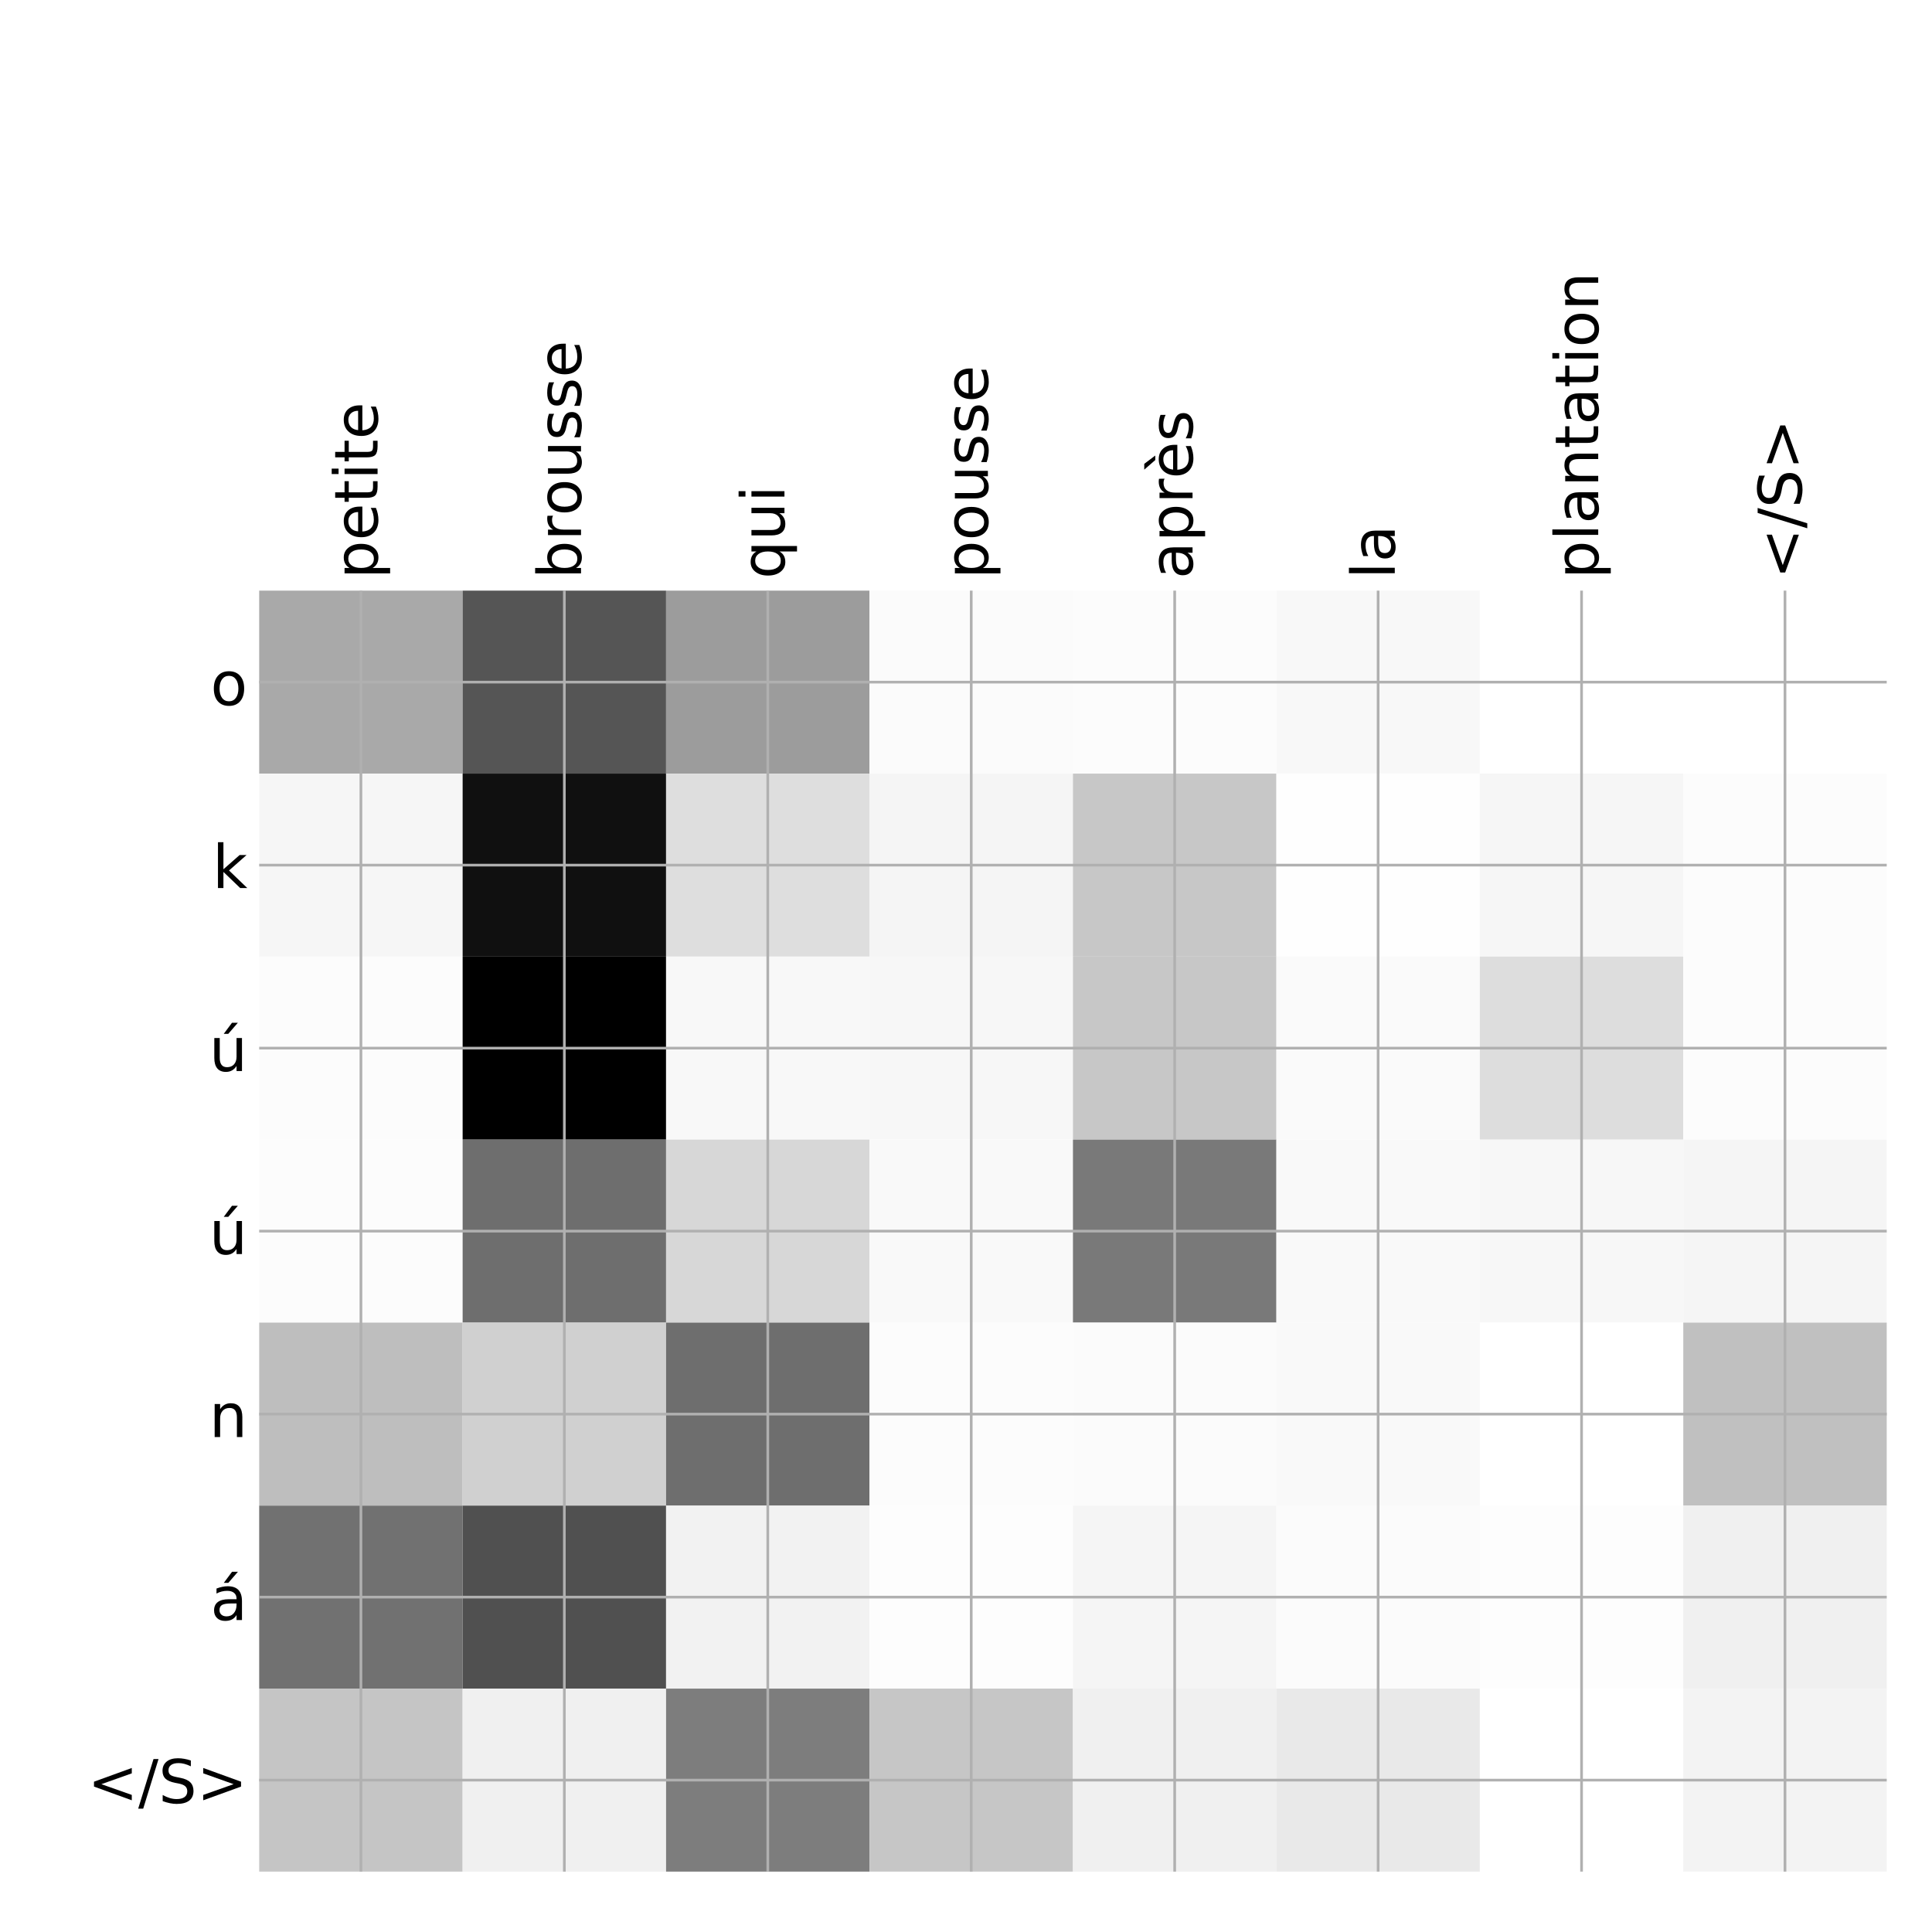 <?xml version="1.0" encoding="utf-8" standalone="no"?>
<!DOCTYPE svg PUBLIC "-//W3C//DTD SVG 1.1//EN"
  "http://www.w3.org/Graphics/SVG/1.1/DTD/svg11.dtd">
<!-- Created with matplotlib (http://matplotlib.org/) -->
<svg height="576pt" version="1.1" viewBox="0 0 576 576" width="576pt" xmlns="http://www.w3.org/2000/svg" xmlns:xlink="http://www.w3.org/1999/xlink">
 <defs>
  <style type="text/css">
*{stroke-linecap:butt;stroke-linejoin:round;}
  </style>
 </defs>
 <g id="figure_1">
  <g id="patch_1">
   <path d="M 0 576 
L 576 576 
L 576 0 
L 0 0 
z
" style="fill:#ffffff;"/>
  </g>
  <g id="axes_1">
   <g id="PolyCollection_1">
    <path clip-path="url(#pb1de934c48)" d="M 77.275 176.083 
L 77.275 230.643 
L 137.928 230.643 
L 137.928 176.083 
L 77.275 176.083 
z
" style="fill:#a9a9a9;"/>
    <path clip-path="url(#pb1de934c48)" d="M 137.928 176.083 
L 137.928 230.643 
L 198.581 230.643 
L 198.581 176.083 
L 137.928 176.083 
z
" style="fill:#555555;"/>
    <path clip-path="url(#pb1de934c48)" d="M 198.581 176.083 
L 198.581 230.643 
L 259.234 230.643 
L 259.234 176.083 
L 198.581 176.083 
z
" style="fill:#9c9c9c;"/>
    <path clip-path="url(#pb1de934c48)" d="M 259.234 176.083 
L 259.234 230.643 
L 319.887 230.643 
L 319.887 176.083 
L 259.234 176.083 
z
" style="fill:#fbfbfb;"/>
    <path clip-path="url(#pb1de934c48)" d="M 319.887 176.083 
L 319.887 230.643 
L 380.541 230.643 
L 380.541 176.083 
L 319.887 176.083 
z
" style="fill:#fcfcfc;"/>
    <path clip-path="url(#pb1de934c48)" d="M 380.541 176.083 
L 380.541 230.643 
L 441.194 230.643 
L 441.194 176.083 
L 380.541 176.083 
z
" style="fill:#f8f8f8;"/>
    <path clip-path="url(#pb1de934c48)" d="M 441.194 176.083 
L 441.194 230.643 
L 501.847 230.643 
L 501.847 176.083 
L 441.194 176.083 
z
" style="fill:#ffffff;"/>
    <path clip-path="url(#pb1de934c48)" d="M 501.847 176.083 
L 501.847 230.643 
L 562.5 230.643 
L 562.5 176.083 
L 501.847 176.083 
z
" style="fill:#ffffff;"/>
    <path clip-path="url(#pb1de934c48)" d="M 77.275 230.643 
L 77.275 285.202 
L 137.928 285.202 
L 137.928 230.643 
L 77.275 230.643 
z
" style="fill:#f6f6f6;"/>
    <path clip-path="url(#pb1de934c48)" d="M 137.928 230.643 
L 137.928 285.202 
L 198.581 285.202 
L 198.581 230.643 
L 137.928 230.643 
z
" style="fill:#101010;"/>
    <path clip-path="url(#pb1de934c48)" d="M 198.581 230.643 
L 198.581 285.202 
L 259.234 285.202 
L 259.234 230.643 
L 198.581 230.643 
z
" style="fill:#dedede;"/>
    <path clip-path="url(#pb1de934c48)" d="M 259.234 230.643 
L 259.234 285.202 
L 319.887 285.202 
L 319.887 230.643 
L 259.234 230.643 
z
" style="fill:#f5f5f5;"/>
    <path clip-path="url(#pb1de934c48)" d="M 319.887 230.643 
L 319.887 285.202 
L 380.541 285.202 
L 380.541 230.643 
L 319.887 230.643 
z
" style="fill:#c7c7c7;"/>
    <path clip-path="url(#pb1de934c48)" d="M 380.541 230.643 
L 380.541 285.202 
L 441.194 285.202 
L 441.194 230.643 
L 380.541 230.643 
z
" style="fill:#fefefe;"/>
    <path clip-path="url(#pb1de934c48)" d="M 441.194 230.643 
L 441.194 285.202 
L 501.847 285.202 
L 501.847 230.643 
L 441.194 230.643 
z
" style="fill:#f6f6f6;"/>
    <path clip-path="url(#pb1de934c48)" d="M 501.847 230.643 
L 501.847 285.202 
L 562.5 285.202 
L 562.5 230.643 
L 501.847 230.643 
z
" style="fill:#fcfcfc;"/>
    <path clip-path="url(#pb1de934c48)" d="M 77.275 285.202 
L 77.275 339.762 
L 137.928 339.762 
L 137.928 285.202 
L 77.275 285.202 
z
" style="fill:#fcfcfc;"/>
    <path clip-path="url(#pb1de934c48)" d="M 137.928 285.202 
L 137.928 339.762 
L 198.581 339.762 
L 198.581 285.202 
L 137.928 285.202 
z
"/>
    <path clip-path="url(#pb1de934c48)" d="M 198.581 285.202 
L 198.581 339.762 
L 259.234 339.762 
L 259.234 285.202 
L 198.581 285.202 
z
" style="fill:#f8f8f8;"/>
    <path clip-path="url(#pb1de934c48)" d="M 259.234 285.202 
L 259.234 339.762 
L 319.887 339.762 
L 319.887 285.202 
L 259.234 285.202 
z
" style="fill:#f7f7f7;"/>
    <path clip-path="url(#pb1de934c48)" d="M 319.887 285.202 
L 319.887 339.762 
L 380.541 339.762 
L 380.541 285.202 
L 319.887 285.202 
z
" style="fill:#c7c7c7;"/>
    <path clip-path="url(#pb1de934c48)" d="M 380.541 285.202 
L 380.541 339.762 
L 441.194 339.762 
L 441.194 285.202 
L 380.541 285.202 
z
" style="fill:#fafafa;"/>
    <path clip-path="url(#pb1de934c48)" d="M 441.194 285.202 
L 441.194 339.762 
L 501.847 339.762 
L 501.847 285.202 
L 441.194 285.202 
z
" style="fill:#dddddd;"/>
    <path clip-path="url(#pb1de934c48)" d="M 501.847 285.202 
L 501.847 339.762 
L 562.5 339.762 
L 562.5 285.202 
L 501.847 285.202 
z
" style="fill:#fcfcfc;"/>
    <path clip-path="url(#pb1de934c48)" d="M 77.275 339.762 
L 77.275 394.321 
L 137.928 394.321 
L 137.928 339.762 
L 77.275 339.762 
z
" style="fill:#fcfcfc;"/>
    <path clip-path="url(#pb1de934c48)" d="M 137.928 339.762 
L 137.928 394.321 
L 198.581 394.321 
L 198.581 339.762 
L 137.928 339.762 
z
" style="fill:#6e6e6e;"/>
    <path clip-path="url(#pb1de934c48)" d="M 198.581 339.762 
L 198.581 394.321 
L 259.234 394.321 
L 259.234 339.762 
L 198.581 339.762 
z
" style="fill:#d7d7d7;"/>
    <path clip-path="url(#pb1de934c48)" d="M 259.234 339.762 
L 259.234 394.321 
L 319.887 394.321 
L 319.887 339.762 
L 259.234 339.762 
z
" style="fill:#f9f9f9;"/>
    <path clip-path="url(#pb1de934c48)" d="M 319.887 339.762 
L 319.887 394.321 
L 380.541 394.321 
L 380.541 339.762 
L 319.887 339.762 
z
" style="fill:#797979;"/>
    <path clip-path="url(#pb1de934c48)" d="M 380.541 339.762 
L 380.541 394.321 
L 441.194 394.321 
L 441.194 339.762 
L 380.541 339.762 
z
" style="fill:#f9f9f9;"/>
    <path clip-path="url(#pb1de934c48)" d="M 441.194 339.762 
L 441.194 394.321 
L 501.847 394.321 
L 501.847 339.762 
L 441.194 339.762 
z
" style="fill:#f7f7f7;"/>
    <path clip-path="url(#pb1de934c48)" d="M 501.847 339.762 
L 501.847 394.321 
L 562.5 394.321 
L 562.5 339.762 
L 501.847 339.762 
z
" style="fill:#f5f5f5;"/>
    <path clip-path="url(#pb1de934c48)" d="M 77.275 394.321 
L 77.275 448.881 
L 137.928 448.881 
L 137.928 394.321 
L 77.275 394.321 
z
" style="fill:#bebebe;"/>
    <path clip-path="url(#pb1de934c48)" d="M 137.928 394.321 
L 137.928 448.881 
L 198.581 448.881 
L 198.581 394.321 
L 137.928 394.321 
z
" style="fill:#d0d0d0;"/>
    <path clip-path="url(#pb1de934c48)" d="M 198.581 394.321 
L 198.581 448.881 
L 259.234 448.881 
L 259.234 394.321 
L 198.581 394.321 
z
" style="fill:#6e6e6e;"/>
    <path clip-path="url(#pb1de934c48)" d="M 259.234 394.321 
L 259.234 448.881 
L 319.887 448.881 
L 319.887 394.321 
L 259.234 394.321 
z
" style="fill:#fcfcfc;"/>
    <path clip-path="url(#pb1de934c48)" d="M 319.887 394.321 
L 319.887 448.881 
L 380.541 448.881 
L 380.541 394.321 
L 319.887 394.321 
z
" style="fill:#fbfbfb;"/>
    <path clip-path="url(#pb1de934c48)" d="M 380.541 394.321 
L 380.541 448.881 
L 441.194 448.881 
L 441.194 394.321 
L 380.541 394.321 
z
" style="fill:#f9f9f9;"/>
    <path clip-path="url(#pb1de934c48)" d="M 441.194 394.321 
L 441.194 448.881 
L 501.847 448.881 
L 501.847 394.321 
L 441.194 394.321 
z
" style="fill:#ffffff;"/>
    <path clip-path="url(#pb1de934c48)" d="M 501.847 394.321 
L 501.847 448.881 
L 562.5 448.881 
L 562.5 394.321 
L 501.847 394.321 
z
" style="fill:#c0c0c0;"/>
    <path clip-path="url(#pb1de934c48)" d="M 77.275 448.881 
L 77.275 503.44 
L 137.928 503.44 
L 137.928 448.881 
L 77.275 448.881 
z
" style="fill:#717171;"/>
    <path clip-path="url(#pb1de934c48)" d="M 137.928 448.881 
L 137.928 503.44 
L 198.581 503.44 
L 198.581 448.881 
L 137.928 448.881 
z
" style="fill:#505050;"/>
    <path clip-path="url(#pb1de934c48)" d="M 198.581 448.881 
L 198.581 503.44 
L 259.234 503.44 
L 259.234 448.881 
L 198.581 448.881 
z
" style="fill:#f2f2f2;"/>
    <path clip-path="url(#pb1de934c48)" d="M 259.234 448.881 
L 259.234 503.44 
L 319.887 503.44 
L 319.887 448.881 
L 259.234 448.881 
z
" style="fill:#fdfdfd;"/>
    <path clip-path="url(#pb1de934c48)" d="M 319.887 448.881 
L 319.887 503.44 
L 380.541 503.44 
L 380.541 448.881 
L 319.887 448.881 
z
" style="fill:#f5f5f5;"/>
    <path clip-path="url(#pb1de934c48)" d="M 380.541 448.881 
L 380.541 503.44 
L 441.194 503.44 
L 441.194 448.881 
L 380.541 448.881 
z
" style="fill:#fbfbfb;"/>
    <path clip-path="url(#pb1de934c48)" d="M 441.194 448.881 
L 441.194 503.44 
L 501.847 503.44 
L 501.847 448.881 
L 441.194 448.881 
z
" style="fill:#fdfdfd;"/>
    <path clip-path="url(#pb1de934c48)" d="M 501.847 448.881 
L 501.847 503.44 
L 562.5 503.44 
L 562.5 448.881 
L 501.847 448.881 
z
" style="fill:#f0f0f0;"/>
    <path clip-path="url(#pb1de934c48)" d="M 77.275 503.44 
L 77.275 558 
L 137.928 558 
L 137.928 503.44 
L 77.275 503.44 
z
" style="fill:#c5c5c5;"/>
    <path clip-path="url(#pb1de934c48)" d="M 137.928 503.44 
L 137.928 558 
L 198.581 558 
L 198.581 503.44 
L 137.928 503.44 
z
" style="fill:#f0f0f0;"/>
    <path clip-path="url(#pb1de934c48)" d="M 198.581 503.44 
L 198.581 558 
L 259.234 558 
L 259.234 503.44 
L 198.581 503.44 
z
" style="fill:#7d7d7d;"/>
    <path clip-path="url(#pb1de934c48)" d="M 259.234 503.44 
L 259.234 558 
L 319.887 558 
L 319.887 503.44 
L 259.234 503.44 
z
" style="fill:#c6c6c6;"/>
    <path clip-path="url(#pb1de934c48)" d="M 319.887 503.44 
L 319.887 558 
L 380.541 558 
L 380.541 503.44 
L 319.887 503.44 
z
" style="fill:#f0f0f0;"/>
    <path clip-path="url(#pb1de934c48)" d="M 380.541 503.44 
L 380.541 558 
L 441.194 558 
L 441.194 503.44 
L 380.541 503.44 
z
" style="fill:#e9e9e9;"/>
    <path clip-path="url(#pb1de934c48)" d="M 441.194 503.44 
L 441.194 558 
L 501.847 558 
L 501.847 503.44 
L 441.194 503.44 
z
" style="fill:#ffffff;"/>
    <path clip-path="url(#pb1de934c48)" d="M 501.847 503.44 
L 501.847 558 
L 562.5 558 
L 562.5 503.44 
L 501.847 503.44 
z
" style="fill:#f3f3f3;"/>
   </g>
   <g id="matplotlib.axis_1">
    <g id="xtick_1">
     <g id="line2d_1">
      <path clip-path="url(#pb1de934c48)" d="M 107.602 558 
L 107.602 176.083 
" style="fill:none;stroke:#b0b0b0;stroke-linecap:square;stroke-width:0.8;"/>
     </g>
     <g id="line2d_2"/>
     <g id="text_1">
      <!-- petite -->
      <defs>
       <path d="M 18.109 8.203 
L 18.109 -20.797 
L 9.078 -20.797 
L 9.078 54.688 
L 18.109 54.688 
L 18.109 46.391 
Q 20.953 51.266 25.266 53.625 
Q 29.594 56 35.594 56 
Q 45.562 56 51.781 48.094 
Q 58.016 40.188 58.016 27.297 
Q 58.016 14.406 51.781 6.484 
Q 45.562 -1.422 35.594 -1.422 
Q 29.594 -1.422 25.266 0.953 
Q 20.953 3.328 18.109 8.203 
z
M 48.688 27.297 
Q 48.688 37.203 44.609 42.844 
Q 40.531 48.484 33.406 48.484 
Q 26.266 48.484 22.188 42.844 
Q 18.109 37.203 18.109 27.297 
Q 18.109 17.391 22.188 11.75 
Q 26.266 6.109 33.406 6.109 
Q 40.531 6.109 44.609 11.75 
Q 48.688 17.391 48.688 27.297 
z
" id="DejaVuSans-70"/>
       <path d="M 56.203 29.594 
L 56.203 25.203 
L 14.891 25.203 
Q 15.484 15.922 20.484 11.062 
Q 25.484 6.203 34.422 6.203 
Q 39.594 6.203 44.453 7.469 
Q 49.312 8.734 54.109 11.281 
L 54.109 2.781 
Q 49.266 0.734 44.188 -0.344 
Q 39.109 -1.422 33.891 -1.422 
Q 20.797 -1.422 13.156 6.188 
Q 5.516 13.812 5.516 26.812 
Q 5.516 40.234 12.766 48.109 
Q 20.016 56 32.328 56 
Q 43.359 56 49.781 48.891 
Q 56.203 41.797 56.203 29.594 
z
M 47.219 32.234 
Q 47.125 39.594 43.094 43.984 
Q 39.062 48.391 32.422 48.391 
Q 24.906 48.391 20.391 44.141 
Q 15.875 39.891 15.188 32.172 
z
" id="DejaVuSans-65"/>
       <path d="M 18.312 70.219 
L 18.312 54.688 
L 36.812 54.688 
L 36.812 47.703 
L 18.312 47.703 
L 18.312 18.016 
Q 18.312 11.328 20.141 9.422 
Q 21.969 7.516 27.594 7.516 
L 36.812 7.516 
L 36.812 0 
L 27.594 0 
Q 17.188 0 13.234 3.875 
Q 9.281 7.766 9.281 18.016 
L 9.281 47.703 
L 2.688 47.703 
L 2.688 54.688 
L 9.281 54.688 
L 9.281 70.219 
z
" id="DejaVuSans-74"/>
       <path d="M 9.422 54.688 
L 18.406 54.688 
L 18.406 0 
L 9.422 0 
z
M 9.422 75.984 
L 18.406 75.984 
L 18.406 64.594 
L 9.422 64.594 
z
" id="DejaVuSans-69"/>
      </defs>
      <g transform="translate(112.568 172.583)rotate(-90)scale(0.18 -0.18)">
       <use xlink:href="#DejaVuSans-70"/>
       <use x="63.477" xlink:href="#DejaVuSans-65"/>
       <use x="125" xlink:href="#DejaVuSans-74"/>
       <use x="164.209" xlink:href="#DejaVuSans-69"/>
       <use x="191.992" xlink:href="#DejaVuSans-74"/>
       <use x="231.201" xlink:href="#DejaVuSans-65"/>
      </g>
     </g>
    </g>
    <g id="xtick_2">
     <g id="line2d_3">
      <path clip-path="url(#pb1de934c48)" d="M 168.255 558 
L 168.255 176.083 
" style="fill:none;stroke:#b0b0b0;stroke-linecap:square;stroke-width:0.8;"/>
     </g>
     <g id="line2d_4"/>
     <g id="text_2">
      <!-- brousse -->
      <defs>
       <path d="M 48.688 27.297 
Q 48.688 37.203 44.609 42.844 
Q 40.531 48.484 33.406 48.484 
Q 26.266 48.484 22.188 42.844 
Q 18.109 37.203 18.109 27.297 
Q 18.109 17.391 22.188 11.75 
Q 26.266 6.109 33.406 6.109 
Q 40.531 6.109 44.609 11.75 
Q 48.688 17.391 48.688 27.297 
z
M 18.109 46.391 
Q 20.953 51.266 25.266 53.625 
Q 29.594 56 35.594 56 
Q 45.562 56 51.781 48.094 
Q 58.016 40.188 58.016 27.297 
Q 58.016 14.406 51.781 6.484 
Q 45.562 -1.422 35.594 -1.422 
Q 29.594 -1.422 25.266 0.953 
Q 20.953 3.328 18.109 8.203 
L 18.109 0 
L 9.078 0 
L 9.078 75.984 
L 18.109 75.984 
z
" id="DejaVuSans-62"/>
       <path d="M 41.109 46.297 
Q 39.594 47.172 37.812 47.578 
Q 36.031 48 33.891 48 
Q 26.266 48 22.188 43.047 
Q 18.109 38.094 18.109 28.812 
L 18.109 0 
L 9.078 0 
L 9.078 54.688 
L 18.109 54.688 
L 18.109 46.188 
Q 20.953 51.172 25.484 53.578 
Q 30.031 56 36.531 56 
Q 37.453 56 38.578 55.875 
Q 39.703 55.766 41.062 55.516 
z
" id="DejaVuSans-72"/>
       <path d="M 30.609 48.391 
Q 23.391 48.391 19.188 42.75 
Q 14.984 37.109 14.984 27.297 
Q 14.984 17.484 19.156 11.844 
Q 23.344 6.203 30.609 6.203 
Q 37.797 6.203 41.984 11.859 
Q 46.188 17.531 46.188 27.297 
Q 46.188 37.016 41.984 42.703 
Q 37.797 48.391 30.609 48.391 
z
M 30.609 56 
Q 42.328 56 49.016 48.375 
Q 55.719 40.766 55.719 27.297 
Q 55.719 13.875 49.016 6.219 
Q 42.328 -1.422 30.609 -1.422 
Q 18.844 -1.422 12.172 6.219 
Q 5.516 13.875 5.516 27.297 
Q 5.516 40.766 12.172 48.375 
Q 18.844 56 30.609 56 
z
" id="DejaVuSans-6f"/>
       <path d="M 8.5 21.578 
L 8.5 54.688 
L 17.484 54.688 
L 17.484 21.922 
Q 17.484 14.156 20.5 10.266 
Q 23.531 6.391 29.594 6.391 
Q 36.859 6.391 41.078 11.031 
Q 45.312 15.672 45.312 23.688 
L 45.312 54.688 
L 54.297 54.688 
L 54.297 0 
L 45.312 0 
L 45.312 8.406 
Q 42.047 3.422 37.719 1 
Q 33.406 -1.422 27.688 -1.422 
Q 18.266 -1.422 13.375 4.438 
Q 8.5 10.297 8.5 21.578 
z
M 31.109 56 
z
" id="DejaVuSans-75"/>
       <path d="M 44.281 53.078 
L 44.281 44.578 
Q 40.484 46.531 36.375 47.5 
Q 32.281 48.484 27.875 48.484 
Q 21.188 48.484 17.844 46.438 
Q 14.5 44.391 14.5 40.281 
Q 14.5 37.156 16.891 35.375 
Q 19.281 33.594 26.516 31.984 
L 29.594 31.297 
Q 39.156 29.25 43.188 25.516 
Q 47.219 21.781 47.219 15.094 
Q 47.219 7.469 41.188 3.016 
Q 35.156 -1.422 24.609 -1.422 
Q 20.219 -1.422 15.453 -0.562 
Q 10.688 0.297 5.422 2 
L 5.422 11.281 
Q 10.406 8.688 15.234 7.391 
Q 20.062 6.109 24.812 6.109 
Q 31.156 6.109 34.562 8.281 
Q 37.984 10.453 37.984 14.406 
Q 37.984 18.062 35.516 20.016 
Q 33.062 21.969 24.703 23.781 
L 21.578 24.516 
Q 13.234 26.266 9.516 29.906 
Q 5.812 33.547 5.812 39.891 
Q 5.812 47.609 11.281 51.797 
Q 16.75 56 26.812 56 
Q 31.781 56 36.172 55.266 
Q 40.578 54.547 44.281 53.078 
z
" id="DejaVuSans-73"/>
      </defs>
      <g transform="translate(173.222 172.583)rotate(-90)scale(0.18 -0.18)">
       <use xlink:href="#DejaVuSans-62"/>
       <use x="63.477" xlink:href="#DejaVuSans-72"/>
       <use x="104.559" xlink:href="#DejaVuSans-6f"/>
       <use x="165.74" xlink:href="#DejaVuSans-75"/>
       <use x="229.119" xlink:href="#DejaVuSans-73"/>
       <use x="281.219" xlink:href="#DejaVuSans-73"/>
       <use x="333.318" xlink:href="#DejaVuSans-65"/>
      </g>
     </g>
    </g>
    <g id="xtick_3">
     <g id="line2d_5">
      <path clip-path="url(#pb1de934c48)" d="M 228.908 558 
L 228.908 176.083 
" style="fill:none;stroke:#b0b0b0;stroke-linecap:square;stroke-width:0.8;"/>
     </g>
     <g id="line2d_6"/>
     <g id="text_3">
      <!-- qui -->
      <defs>
       <path d="M 14.797 27.297 
Q 14.797 17.391 18.875 11.75 
Q 22.953 6.109 30.078 6.109 
Q 37.203 6.109 41.297 11.75 
Q 45.406 17.391 45.406 27.297 
Q 45.406 37.203 41.297 42.844 
Q 37.203 48.484 30.078 48.484 
Q 22.953 48.484 18.875 42.844 
Q 14.797 37.203 14.797 27.297 
z
M 45.406 8.203 
Q 42.578 3.328 38.25 0.953 
Q 33.938 -1.422 27.875 -1.422 
Q 17.969 -1.422 11.734 6.484 
Q 5.516 14.406 5.516 27.297 
Q 5.516 40.188 11.734 48.094 
Q 17.969 56 27.875 56 
Q 33.938 56 38.25 53.625 
Q 42.578 51.266 45.406 46.391 
L 45.406 54.688 
L 54.391 54.688 
L 54.391 -20.797 
L 45.406 -20.797 
z
" id="DejaVuSans-71"/>
      </defs>
      <g transform="translate(233.875 172.583)rotate(-90)scale(0.18 -0.18)">
       <use xlink:href="#DejaVuSans-71"/>
       <use x="63.477" xlink:href="#DejaVuSans-75"/>
       <use x="126.855" xlink:href="#DejaVuSans-69"/>
      </g>
     </g>
    </g>
    <g id="xtick_4">
     <g id="line2d_7">
      <path clip-path="url(#pb1de934c48)" d="M 289.561 558 
L 289.561 176.083 
" style="fill:none;stroke:#b0b0b0;stroke-linecap:square;stroke-width:0.8;"/>
     </g>
     <g id="line2d_8"/>
     <g id="text_4">
      <!-- pousse -->
      <g transform="translate(294.528 172.583)rotate(-90)scale(0.18 -0.18)">
       <use xlink:href="#DejaVuSans-70"/>
       <use x="63.477" xlink:href="#DejaVuSans-6f"/>
       <use x="124.658" xlink:href="#DejaVuSans-75"/>
       <use x="188.037" xlink:href="#DejaVuSans-73"/>
       <use x="240.137" xlink:href="#DejaVuSans-73"/>
       <use x="292.236" xlink:href="#DejaVuSans-65"/>
      </g>
     </g>
    </g>
    <g id="xtick_5">
     <g id="line2d_9">
      <path clip-path="url(#pb1de934c48)" d="M 350.214 558 
L 350.214 176.083 
" style="fill:none;stroke:#b0b0b0;stroke-linecap:square;stroke-width:0.8;"/>
     </g>
     <g id="line2d_10"/>
     <g id="text_5">
      <!-- après -->
      <defs>
       <path d="M 34.281 27.484 
Q 23.391 27.484 19.188 25 
Q 14.984 22.516 14.984 16.5 
Q 14.984 11.719 18.141 8.906 
Q 21.297 6.109 26.703 6.109 
Q 34.188 6.109 38.703 11.406 
Q 43.219 16.703 43.219 25.484 
L 43.219 27.484 
z
M 52.203 31.203 
L 52.203 0 
L 43.219 0 
L 43.219 8.297 
Q 40.141 3.328 35.547 0.953 
Q 30.953 -1.422 24.312 -1.422 
Q 15.922 -1.422 10.953 3.297 
Q 6 8.016 6 15.922 
Q 6 25.141 12.172 29.828 
Q 18.359 34.516 30.609 34.516 
L 43.219 34.516 
L 43.219 35.406 
Q 43.219 41.609 39.141 45 
Q 35.062 48.391 27.688 48.391 
Q 23 48.391 18.547 47.266 
Q 14.109 46.141 10.016 43.891 
L 10.016 52.203 
Q 14.938 54.109 19.578 55.047 
Q 24.219 56 28.609 56 
Q 40.484 56 46.344 49.844 
Q 52.203 43.703 52.203 31.203 
z
" id="DejaVuSans-61"/>
       <path d="M 56.203 29.594 
L 56.203 25.203 
L 14.891 25.203 
Q 15.484 15.922 20.484 11.062 
Q 25.484 6.203 34.422 6.203 
Q 39.594 6.203 44.453 7.469 
Q 49.312 8.734 54.109 11.281 
L 54.109 2.781 
Q 49.266 0.734 44.188 -0.344 
Q 39.109 -1.422 33.891 -1.422 
Q 20.797 -1.422 13.156 6.188 
Q 5.516 13.812 5.516 26.812 
Q 5.516 40.234 12.766 48.109 
Q 20.016 56 32.328 56 
Q 43.359 56 49.781 48.891 
Q 56.203 41.797 56.203 29.594 
z
M 47.219 32.234 
Q 47.125 39.594 43.094 43.984 
Q 39.062 48.391 32.422 48.391 
Q 24.906 48.391 20.391 44.141 
Q 15.875 39.891 15.188 32.172 
z
M 24.672 79.984 
L 38.438 61.719 
L 30.969 61.719 
L 15.047 79.984 
z
" id="DejaVuSans-e8"/>
      </defs>
      <g transform="translate(355.541 172.583)rotate(-90)scale(0.18 -0.18)">
       <use xlink:href="#DejaVuSans-61"/>
       <use x="61.279" xlink:href="#DejaVuSans-70"/>
       <use x="124.756" xlink:href="#DejaVuSans-72"/>
       <use x="165.838" xlink:href="#DejaVuSans-e8"/>
       <use x="227.361" xlink:href="#DejaVuSans-73"/>
      </g>
     </g>
    </g>
    <g id="xtick_6">
     <g id="line2d_11">
      <path clip-path="url(#pb1de934c48)" d="M 410.867 558 
L 410.867 176.083 
" style="fill:none;stroke:#b0b0b0;stroke-linecap:square;stroke-width:0.8;"/>
     </g>
     <g id="line2d_12"/>
     <g id="text_6">
      <!-- la -->
      <defs>
       <path d="M 9.422 75.984 
L 18.406 75.984 
L 18.406 0 
L 9.422 0 
z
" id="DejaVuSans-6c"/>
      </defs>
      <g transform="translate(415.834 172.583)rotate(-90)scale(0.18 -0.18)">
       <use xlink:href="#DejaVuSans-6c"/>
       <use x="27.783" xlink:href="#DejaVuSans-61"/>
      </g>
     </g>
    </g>
    <g id="xtick_7">
     <g id="line2d_13">
      <path clip-path="url(#pb1de934c48)" d="M 471.52 558 
L 471.52 176.083 
" style="fill:none;stroke:#b0b0b0;stroke-linecap:square;stroke-width:0.8;"/>
     </g>
     <g id="line2d_14"/>
     <g id="text_7">
      <!-- plantation -->
      <defs>
       <path d="M 54.891 33.016 
L 54.891 0 
L 45.906 0 
L 45.906 32.719 
Q 45.906 40.484 42.875 44.328 
Q 39.844 48.188 33.797 48.188 
Q 26.516 48.188 22.312 43.547 
Q 18.109 38.922 18.109 30.906 
L 18.109 0 
L 9.078 0 
L 9.078 54.688 
L 18.109 54.688 
L 18.109 46.188 
Q 21.344 51.125 25.703 53.562 
Q 30.078 56 35.797 56 
Q 45.219 56 50.047 50.172 
Q 54.891 44.344 54.891 33.016 
z
" id="DejaVuSans-6e"/>
      </defs>
      <g transform="translate(476.487 172.583)rotate(-90)scale(0.18 -0.18)">
       <use xlink:href="#DejaVuSans-70"/>
       <use x="63.477" xlink:href="#DejaVuSans-6c"/>
       <use x="91.26" xlink:href="#DejaVuSans-61"/>
       <use x="152.539" xlink:href="#DejaVuSans-6e"/>
       <use x="215.918" xlink:href="#DejaVuSans-74"/>
       <use x="255.127" xlink:href="#DejaVuSans-61"/>
       <use x="316.406" xlink:href="#DejaVuSans-74"/>
       <use x="355.615" xlink:href="#DejaVuSans-69"/>
       <use x="383.398" xlink:href="#DejaVuSans-6f"/>
       <use x="444.58" xlink:href="#DejaVuSans-6e"/>
      </g>
     </g>
    </g>
    <g id="xtick_8">
     <g id="line2d_15">
      <path clip-path="url(#pb1de934c48)" d="M 532.173 558 
L 532.173 176.083 
" style="fill:none;stroke:#b0b0b0;stroke-linecap:square;stroke-width:0.8;"/>
     </g>
     <g id="line2d_16"/>
     <g id="text_8">
      <!-- &lt;/S&gt; -->
      <defs>
       <path d="M 73.188 49.219 
L 22.797 31.297 
L 73.188 13.484 
L 73.188 4.594 
L 10.594 27.297 
L 10.594 35.406 
L 73.188 58.109 
z
" id="DejaVuSans-3c"/>
       <path d="M 25.391 72.906 
L 33.688 72.906 
L 8.297 -9.281 
L 0 -9.281 
z
" id="DejaVuSans-2f"/>
       <path d="M 53.516 70.516 
L 53.516 60.891 
Q 47.906 63.578 42.922 64.891 
Q 37.938 66.219 33.297 66.219 
Q 25.25 66.219 20.875 63.094 
Q 16.5 59.969 16.5 54.203 
Q 16.5 49.359 19.406 46.891 
Q 22.312 44.438 30.422 42.922 
L 36.375 41.703 
Q 47.406 39.594 52.656 34.297 
Q 57.906 29 57.906 20.125 
Q 57.906 9.516 50.797 4.047 
Q 43.703 -1.422 29.984 -1.422 
Q 24.812 -1.422 18.969 -0.25 
Q 13.141 0.922 6.891 3.219 
L 6.891 13.375 
Q 12.891 10.016 18.656 8.297 
Q 24.422 6.594 29.984 6.594 
Q 38.422 6.594 43.016 9.906 
Q 47.609 13.234 47.609 19.391 
Q 47.609 24.75 44.312 27.781 
Q 41.016 30.812 33.5 32.328 
L 27.484 33.5 
Q 16.453 35.688 11.516 40.375 
Q 6.594 45.062 6.594 53.422 
Q 6.594 63.094 13.406 68.656 
Q 20.219 74.219 32.172 74.219 
Q 37.312 74.219 42.625 73.281 
Q 47.953 72.359 53.516 70.516 
z
" id="DejaVuSans-53"/>
       <path d="M 10.594 49.219 
L 10.594 58.109 
L 73.188 35.406 
L 73.188 27.297 
L 10.594 4.594 
L 10.594 13.484 
L 60.891 31.297 
z
" id="DejaVuSans-3e"/>
      </defs>
      <g transform="translate(537.14 172.583)rotate(-90)scale(0.18 -0.18)">
       <use xlink:href="#DejaVuSans-3c"/>
       <use x="83.789" xlink:href="#DejaVuSans-2f"/>
       <use x="117.48" xlink:href="#DejaVuSans-53"/>
       <use x="180.957" xlink:href="#DejaVuSans-3e"/>
      </g>
     </g>
    </g>
   </g>
   <g id="matplotlib.axis_2">
    <g id="ytick_1">
     <g id="line2d_17">
      <path clip-path="url(#pb1de934c48)" d="M 77.275 203.363 
L 562.5 203.363 
" style="fill:none;stroke:#b0b0b0;stroke-linecap:square;stroke-width:0.8;"/>
     </g>
     <g id="line2d_18"/>
     <g id="text_9">
      <!-- o -->
      <g transform="translate(62.761 210.202)scale(0.18 -0.18)">
       <use xlink:href="#DejaVuSans-6f"/>
      </g>
     </g>
    </g>
    <g id="ytick_2">
     <g id="line2d_19">
      <path clip-path="url(#pb1de934c48)" d="M 77.275 257.923 
L 562.5 257.923 
" style="fill:none;stroke:#b0b0b0;stroke-linecap:square;stroke-width:0.8;"/>
     </g>
     <g id="line2d_20"/>
     <g id="text_10">
      <!-- k -->
      <defs>
       <path d="M 9.078 75.984 
L 18.109 75.984 
L 18.109 31.109 
L 44.922 54.688 
L 56.391 54.688 
L 27.391 29.109 
L 57.625 0 
L 45.906 0 
L 18.109 26.703 
L 18.109 0 
L 9.078 0 
z
" id="DejaVuSans-6b"/>
      </defs>
      <g transform="translate(63.352 264.761)scale(0.18 -0.18)">
       <use xlink:href="#DejaVuSans-6b"/>
      </g>
     </g>
    </g>
    <g id="ytick_3">
     <g id="line2d_21">
      <path clip-path="url(#pb1de934c48)" d="M 77.275 312.482 
L 562.5 312.482 
" style="fill:none;stroke:#b0b0b0;stroke-linecap:square;stroke-width:0.8;"/>
     </g>
     <g id="line2d_22"/>
     <g id="text_11">
      <!-- ú -->
      <defs>
       <path d="M 8.5 21.578 
L 8.5 54.688 
L 17.484 54.688 
L 17.484 21.922 
Q 17.484 14.156 20.5 10.266 
Q 23.531 6.391 29.594 6.391 
Q 36.859 6.391 41.078 11.031 
Q 45.312 15.672 45.312 23.688 
L 45.312 54.688 
L 54.297 54.688 
L 54.297 0 
L 45.312 0 
L 45.312 8.406 
Q 42.047 3.422 37.719 1 
Q 33.406 -1.422 27.688 -1.422 
Q 18.266 -1.422 13.375 4.438 
Q 8.5 10.297 8.5 21.578 
z
M 31.109 56 
z
M 37.781 79.984 
L 47.5 79.984 
L 31.594 61.625 
L 24.109 61.625 
z
" id="DejaVuSans-fa"/>
      </defs>
      <g transform="translate(62.367 319.321)scale(0.18 -0.18)">
       <use xlink:href="#DejaVuSans-fa"/>
      </g>
     </g>
    </g>
    <g id="ytick_4">
     <g id="line2d_23">
      <path clip-path="url(#pb1de934c48)" d="M 77.275 367.042 
L 562.5 367.042 
" style="fill:none;stroke:#b0b0b0;stroke-linecap:square;stroke-width:0.8;"/>
     </g>
     <g id="line2d_24"/>
     <g id="text_12">
      <!-- ú -->
      <g transform="translate(62.367 373.88)scale(0.18 -0.18)">
       <use xlink:href="#DejaVuSans-fa"/>
      </g>
     </g>
    </g>
    <g id="ytick_5">
     <g id="line2d_25">
      <path clip-path="url(#pb1de934c48)" d="M 77.275 421.601 
L 562.5 421.601 
" style="fill:none;stroke:#b0b0b0;stroke-linecap:square;stroke-width:0.8;"/>
     </g>
     <g id="line2d_26"/>
     <g id="text_13">
      <!-- n -->
      <g transform="translate(62.367 428.44)scale(0.18 -0.18)">
       <use xlink:href="#DejaVuSans-6e"/>
      </g>
     </g>
    </g>
    <g id="ytick_6">
     <g id="line2d_27">
      <path clip-path="url(#pb1de934c48)" d="M 77.275 476.161 
L 562.5 476.161 
" style="fill:none;stroke:#b0b0b0;stroke-linecap:square;stroke-width:0.8;"/>
     </g>
     <g id="line2d_28"/>
     <g id="text_14">
      <!-- á -->
      <defs>
       <path d="M 34.281 27.484 
Q 23.391 27.484 19.188 25 
Q 14.984 22.516 14.984 16.5 
Q 14.984 11.719 18.141 8.906 
Q 21.297 6.109 26.703 6.109 
Q 34.188 6.109 38.703 11.406 
Q 43.219 16.703 43.219 25.484 
L 43.219 27.484 
z
M 52.203 31.203 
L 52.203 0 
L 43.219 0 
L 43.219 8.297 
Q 40.141 3.328 35.547 0.953 
Q 30.953 -1.422 24.312 -1.422 
Q 15.922 -1.422 10.953 3.297 
Q 6 8.016 6 15.922 
Q 6 25.141 12.172 29.828 
Q 18.359 34.516 30.609 34.516 
L 43.219 34.516 
L 43.219 35.406 
Q 43.219 41.609 39.141 45 
Q 35.062 48.391 27.688 48.391 
Q 23 48.391 18.547 47.266 
Q 14.109 46.141 10.016 43.891 
L 10.016 52.203 
Q 14.938 54.109 19.578 55.047 
Q 24.219 56 28.609 56 
Q 40.484 56 46.344 49.844 
Q 52.203 43.703 52.203 31.203 
z
M 35.781 79.984 
L 45.5 79.984 
L 29.594 61.625 
L 22.109 61.625 
z
" id="DejaVuSans-e1"/>
      </defs>
      <g transform="translate(62.744 482.999)scale(0.18 -0.18)">
       <use xlink:href="#DejaVuSans-e1"/>
      </g>
     </g>
    </g>
    <g id="ytick_7">
     <g id="line2d_29">
      <path clip-path="url(#pb1de934c48)" d="M 77.275 530.72 
L 562.5 530.72 
" style="fill:none;stroke:#b0b0b0;stroke-linecap:square;stroke-width:0.8;"/>
     </g>
     <g id="line2d_30"/>
     <g id="text_15">
      <!-- &lt;/S&gt; -->
      <g transform="translate(26.117 537.559)scale(0.18 -0.18)">
       <use xlink:href="#DejaVuSans-3c"/>
       <use x="83.789" xlink:href="#DejaVuSans-2f"/>
       <use x="117.48" xlink:href="#DejaVuSans-53"/>
       <use x="180.957" xlink:href="#DejaVuSans-3e"/>
      </g>
     </g>
    </g>
   </g>
  </g>
 </g>
 <defs>
  <clipPath id="pb1de934c48">
   <rect height="381.917" width="485.225" x="77.275" y="176.083"/>
  </clipPath>
 </defs>
</svg>
